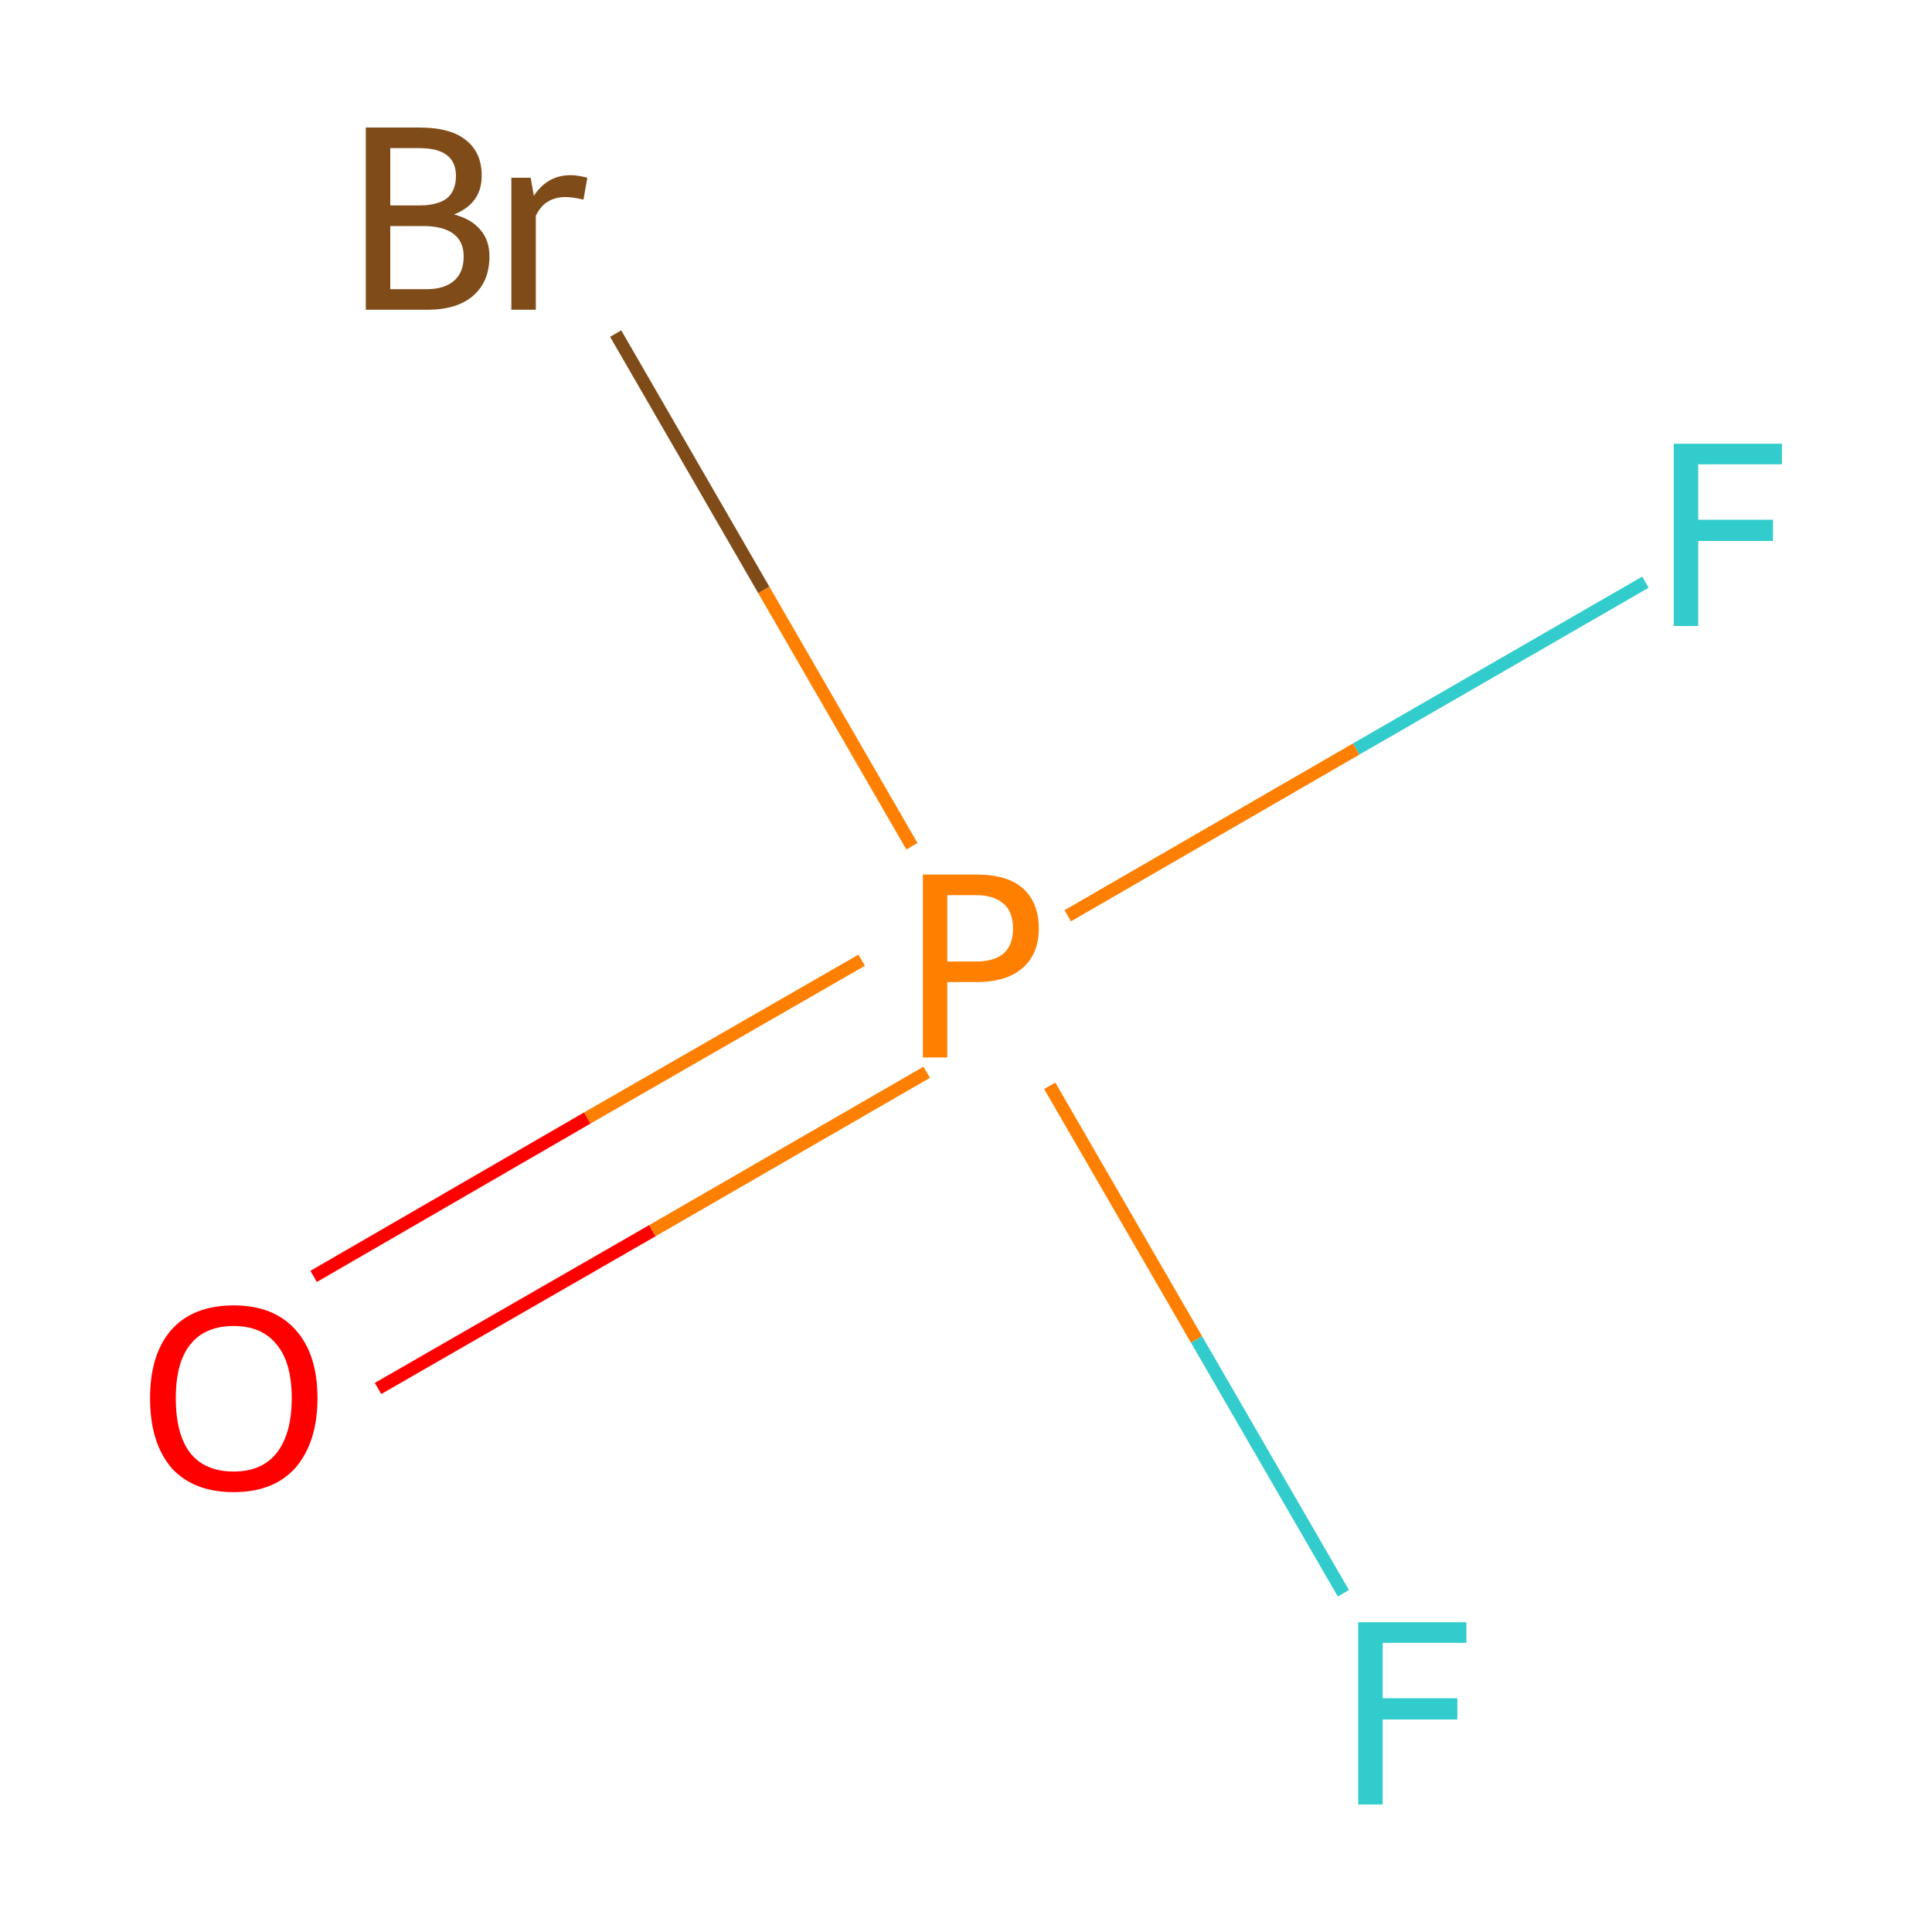 <?xml version='1.0' encoding='iso-8859-1'?>
<svg version='1.1' baseProfile='full'
              xmlns='http://www.w3.org/2000/svg'
                      xmlns:rdkit='http://www.rdkit.org/xml'
                      xmlns:xlink='http://www.w3.org/1999/xlink'
                  xml:space='preserve'
width='300px' height='300px' viewBox='0 0 300 300'>
<!-- END OF HEADER -->
<rect style='opacity:1.0;fill:#FFFFFF;stroke:none' width='300.0' height='300.0' x='0.0' y='0.0'> </rect>
<path class='bond-0 atom-0 atom-1' d='M 48.7,198.2 L 91.2,173.6' style='fill:none;fill-rule:evenodd;stroke:#FF0000;stroke-width:2.0px;stroke-linecap:butt;stroke-linejoin:miter;stroke-opacity:1' />
<path class='bond-0 atom-0 atom-1' d='M 91.2,173.6 L 133.8,149.1' style='fill:none;fill-rule:evenodd;stroke:#FF7F00;stroke-width:2.0px;stroke-linecap:butt;stroke-linejoin:miter;stroke-opacity:1' />
<path class='bond-0 atom-0 atom-1' d='M 58.7,215.6 L 101.3,191.1' style='fill:none;fill-rule:evenodd;stroke:#FF0000;stroke-width:2.0px;stroke-linecap:butt;stroke-linejoin:miter;stroke-opacity:1' />
<path class='bond-0 atom-0 atom-1' d='M 101.3,191.1 L 143.9,166.5' style='fill:none;fill-rule:evenodd;stroke:#FF7F00;stroke-width:2.0px;stroke-linecap:butt;stroke-linejoin:miter;stroke-opacity:1' />
<path class='bond-1 atom-1 atom-2' d='M 165.8,142.2 L 210.6,116.3' style='fill:none;fill-rule:evenodd;stroke:#FF7F00;stroke-width:2.0px;stroke-linecap:butt;stroke-linejoin:miter;stroke-opacity:1' />
<path class='bond-1 atom-1 atom-2' d='M 210.6,116.3 L 255.5,90.4' style='fill:none;fill-rule:evenodd;stroke:#33CCCC;stroke-width:2.0px;stroke-linecap:butt;stroke-linejoin:miter;stroke-opacity:1' />
<path class='bond-2 atom-1 atom-3' d='M 163.0,168.6 L 185.8,208.0' style='fill:none;fill-rule:evenodd;stroke:#FF7F00;stroke-width:2.0px;stroke-linecap:butt;stroke-linejoin:miter;stroke-opacity:1' />
<path class='bond-2 atom-1 atom-3' d='M 185.8,208.0 L 208.6,247.4' style='fill:none;fill-rule:evenodd;stroke:#33CCCC;stroke-width:2.0px;stroke-linecap:butt;stroke-linejoin:miter;stroke-opacity:1' />
<path class='bond-3 atom-1 atom-4' d='M 141.6,131.4 L 118.6,91.6' style='fill:none;fill-rule:evenodd;stroke:#FF7F00;stroke-width:2.0px;stroke-linecap:butt;stroke-linejoin:miter;stroke-opacity:1' />
<path class='bond-3 atom-1 atom-4' d='M 118.6,91.6 L 95.6,51.8' style='fill:none;fill-rule:evenodd;stroke:#7F4C19;stroke-width:2.0px;stroke-linecap:butt;stroke-linejoin:miter;stroke-opacity:1' />
<path class='atom-0' d='M 23.3 217.1
Q 23.3 210.3, 26.6 206.5
Q 30.0 202.7, 36.3 202.7
Q 42.5 202.7, 45.9 206.5
Q 49.3 210.3, 49.3 217.1
Q 49.3 223.9, 45.9 227.9
Q 42.5 231.7, 36.3 231.7
Q 30.0 231.7, 26.6 227.9
Q 23.3 224.0, 23.3 217.1
M 36.3 228.5
Q 40.6 228.5, 42.9 225.7
Q 45.3 222.7, 45.3 217.1
Q 45.3 211.5, 42.9 208.7
Q 40.6 205.9, 36.3 205.9
Q 31.9 205.9, 29.6 208.7
Q 27.3 211.5, 27.3 217.1
Q 27.3 222.8, 29.6 225.7
Q 31.9 228.5, 36.3 228.5
' fill='#FF0000'/>
<path class='atom-1' d='M 151.6 135.8
Q 156.5 135.8, 158.9 138.0
Q 161.3 140.2, 161.3 144.2
Q 161.3 148.1, 158.8 150.3
Q 156.3 152.5, 151.6 152.5
L 147.1 152.5
L 147.1 164.2
L 143.3 164.2
L 143.3 135.8
L 151.6 135.8
M 151.6 149.3
Q 154.4 149.3, 155.9 148.0
Q 157.3 146.7, 157.3 144.2
Q 157.3 141.6, 155.9 140.4
Q 154.4 139.0, 151.6 139.0
L 147.1 139.0
L 147.1 149.3
L 151.6 149.3
' fill='#FF7F00'/>
<path class='atom-2' d='M 259.9 68.9
L 276.7 68.9
L 276.7 72.1
L 263.7 72.1
L 263.7 80.7
L 275.3 80.7
L 275.3 84.0
L 263.7 84.0
L 263.7 97.2
L 259.9 97.2
L 259.9 68.9
' fill='#33CCCC'/>
<path class='atom-3' d='M 210.9 251.9
L 227.7 251.9
L 227.7 255.1
L 214.7 255.1
L 214.7 263.7
L 226.3 263.7
L 226.3 267.0
L 214.7 267.0
L 214.7 280.2
L 210.9 280.2
L 210.9 251.9
' fill='#33CCCC'/>
<path class='atom-4' d='M 70.5 33.3
Q 73.2 34.0, 74.6 35.7
Q 76.0 37.3, 76.0 39.8
Q 76.0 43.7, 73.5 45.9
Q 71.0 48.1, 66.3 48.1
L 56.8 48.1
L 56.8 19.8
L 65.1 19.8
Q 70.0 19.8, 72.4 21.8
Q 74.8 23.7, 74.8 27.3
Q 74.8 31.6, 70.5 33.3
M 60.6 23.0
L 60.6 31.9
L 65.1 31.9
Q 67.9 31.9, 69.4 30.8
Q 70.8 29.6, 70.8 27.3
Q 70.8 23.0, 65.1 23.0
L 60.6 23.0
M 66.3 44.9
Q 69.0 44.9, 70.5 43.6
Q 72.0 42.3, 72.0 39.8
Q 72.0 37.5, 70.4 36.3
Q 68.8 35.1, 65.7 35.1
L 60.6 35.1
L 60.6 44.9
L 66.3 44.9
' fill='#7F4C19'/>
<path class='atom-4' d='M 82.4 27.6
L 82.9 30.4
Q 85.0 27.2, 88.6 27.2
Q 89.7 27.2, 91.2 27.6
L 90.6 31.0
Q 88.9 30.6, 87.9 30.6
Q 86.2 30.6, 85.1 31.3
Q 84.0 31.9, 83.2 33.5
L 83.2 48.1
L 79.4 48.1
L 79.4 27.6
L 82.4 27.6
' fill='#7F4C19'/>
</svg>
